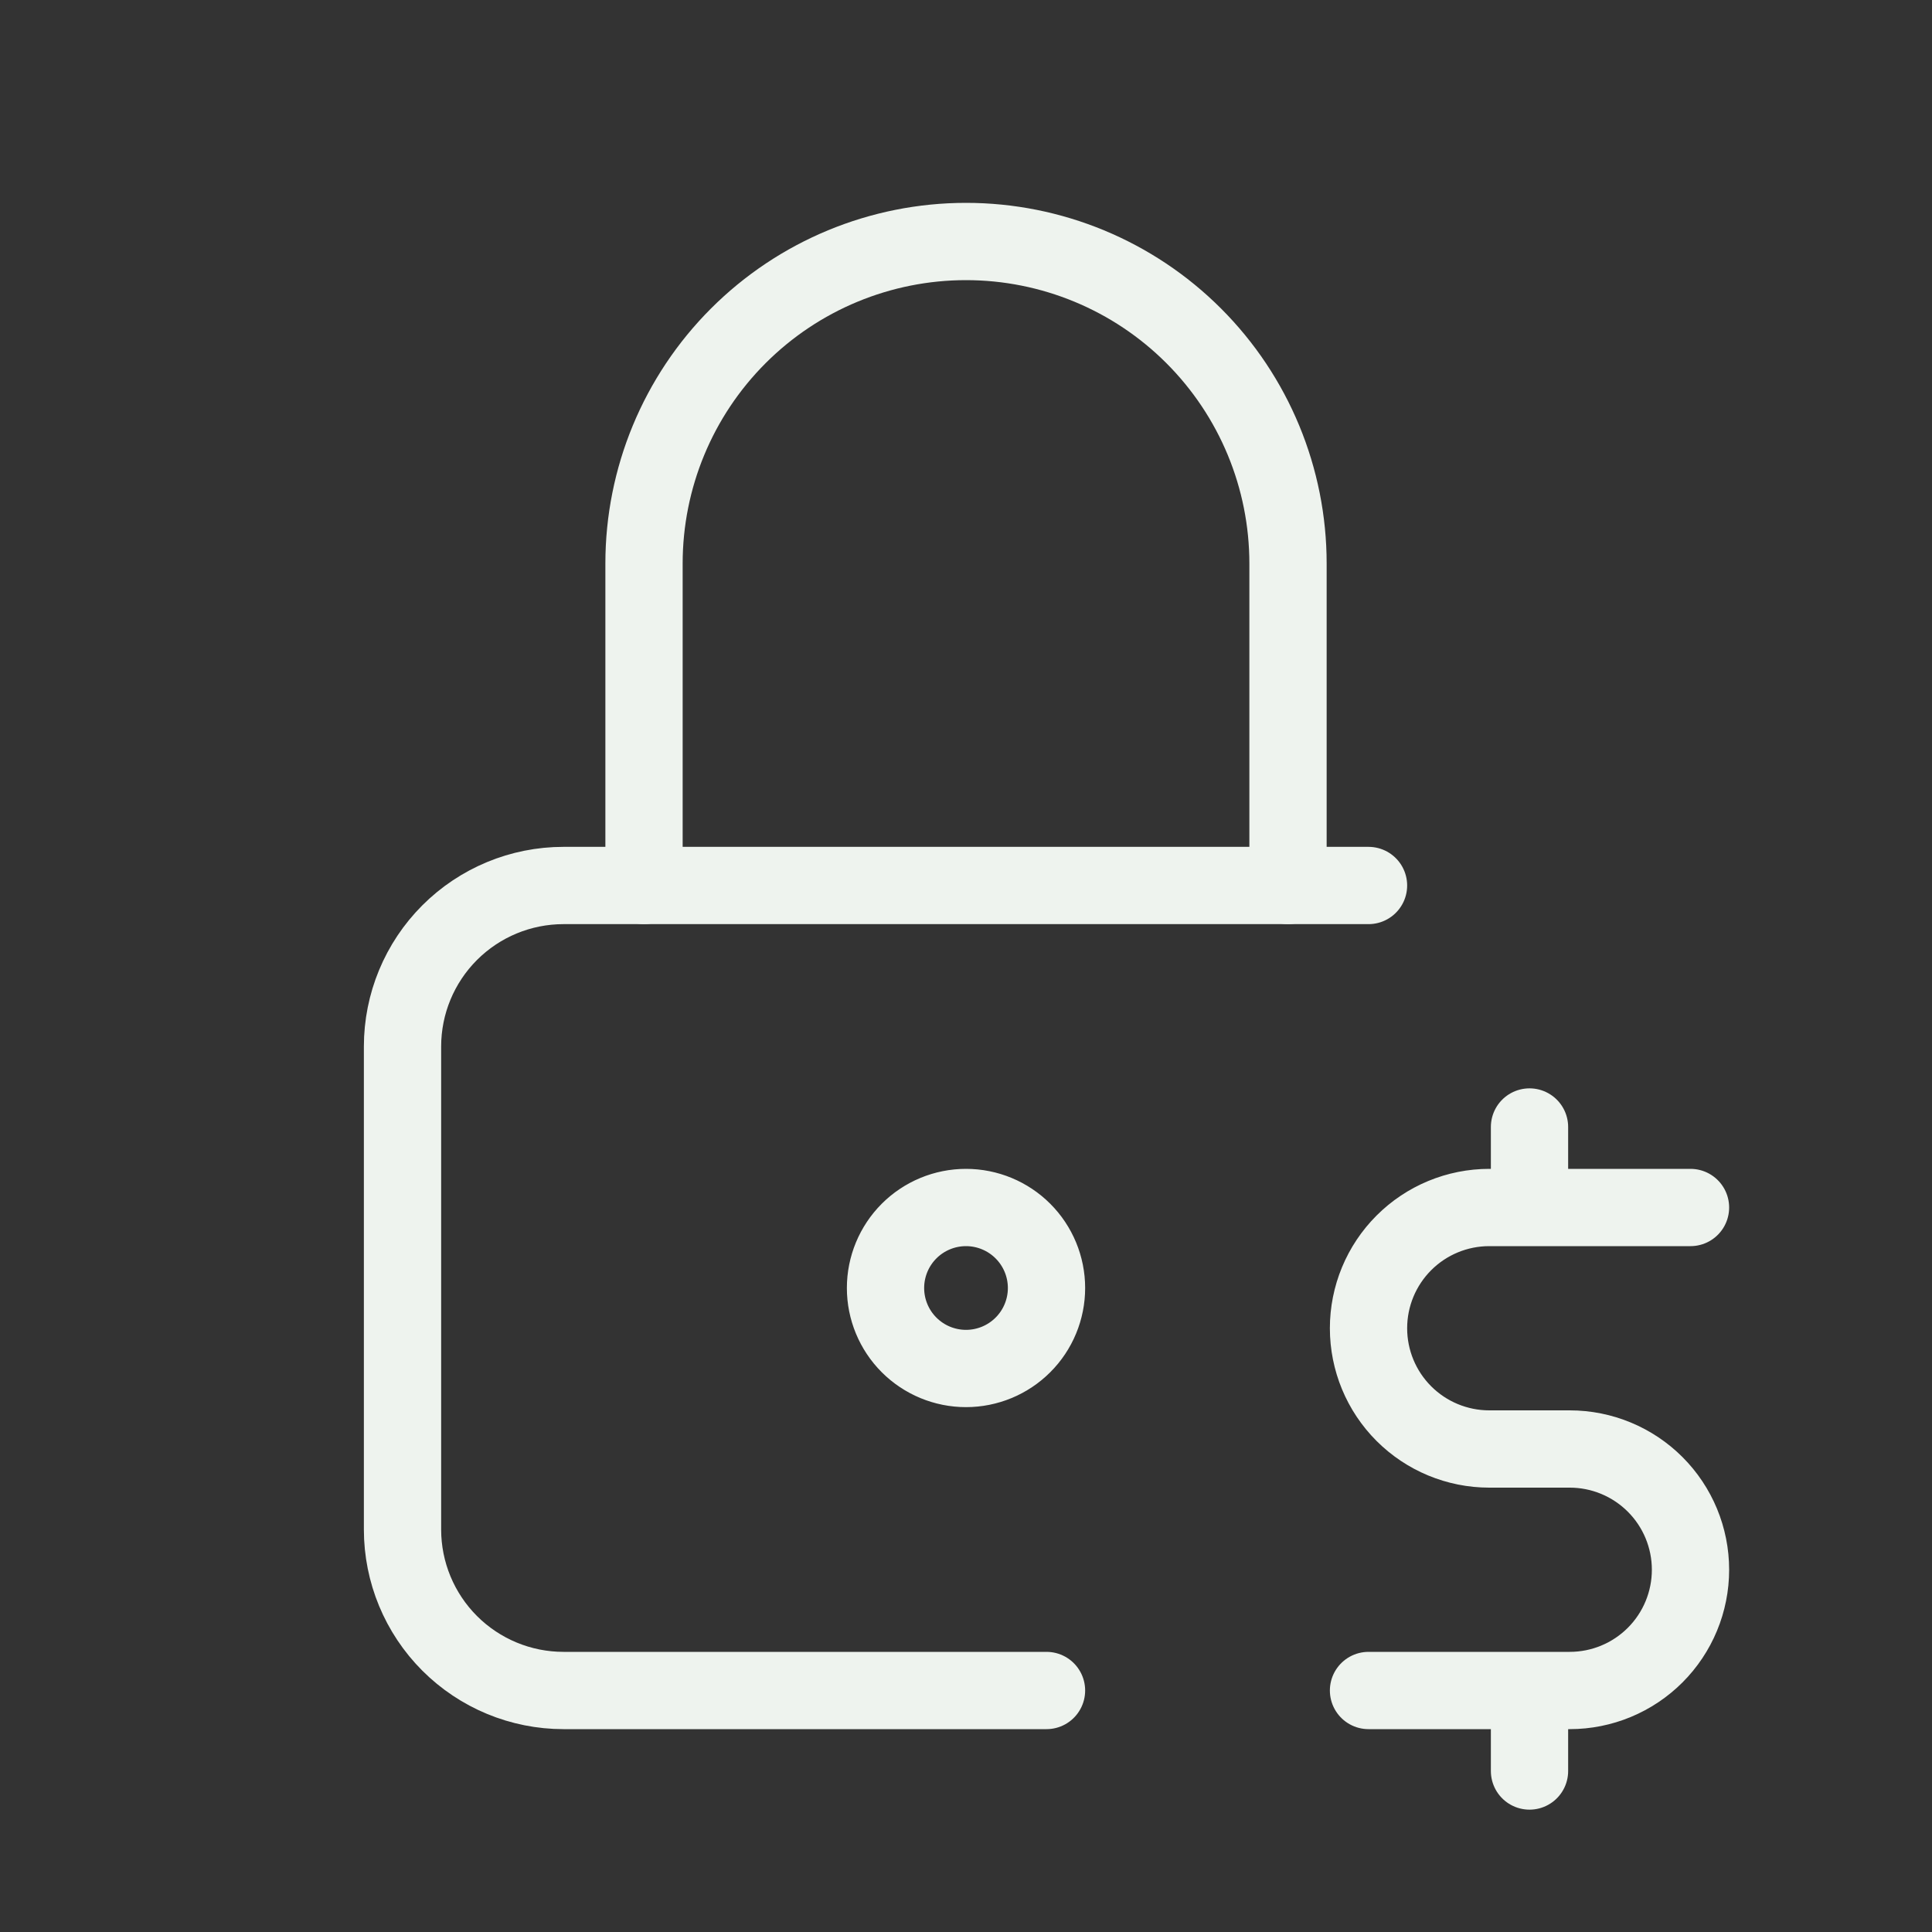 <svg width="100" height="100" viewBox="0 0 100 100" fill="none" xmlns="http://www.w3.org/2000/svg">
<rect x="0" y="0" width="100" height="100" fill="#333333" stroke="none"/>
<path d="M54.167 87.5H29.167C26.957 87.5 24.837 86.622 23.274 85.059C21.712 83.496 20.834 81.377 20.834 79.167V54.167C20.834 51.956 21.712 49.837 23.274 48.274C24.837 46.711 26.957 45.833 29.167 45.833H70.834" stroke="#EEF3EE" stroke-width="4" stroke-linecap="round" stroke-linejoin="round"/>
<path d="M33.334 45.833V29.167C33.334 24.746 35.089 20.507 38.215 17.382C41.341 14.256 45.58 12.5 50 12.5C54.42 12.5 58.66 14.256 61.785 17.382C64.911 20.507 66.667 24.746 66.667 29.167V45.833M87.5 62.5H77.084C75.426 62.5 73.836 63.158 72.664 64.331C71.492 65.503 70.834 67.092 70.834 68.75C70.834 70.408 71.492 71.997 72.664 73.169C73.836 74.341 75.426 75 77.084 75H81.25C82.908 75 84.498 75.659 85.67 76.831C86.842 78.003 87.5 79.592 87.5 81.25C87.5 82.908 86.842 84.497 85.67 85.669C84.498 86.841 82.908 87.5 81.25 87.5H70.834M79.167 87.5V91.667M79.167 58.333V62.5M45.834 66.667C45.834 67.772 46.273 68.832 47.054 69.613C47.835 70.394 48.895 70.833 50 70.833C51.105 70.833 52.165 70.394 52.946 69.613C53.728 68.832 54.167 67.772 54.167 66.667C54.167 65.562 53.728 64.502 52.946 63.72C52.165 62.939 51.105 62.5 50 62.5C48.895 62.5 47.835 62.939 47.054 63.72C46.273 64.502 45.834 65.562 45.834 66.667Z" stroke="#EEF3EE" stroke-width="4" stroke-linecap="round" stroke-linejoin="round"/>
</svg>
